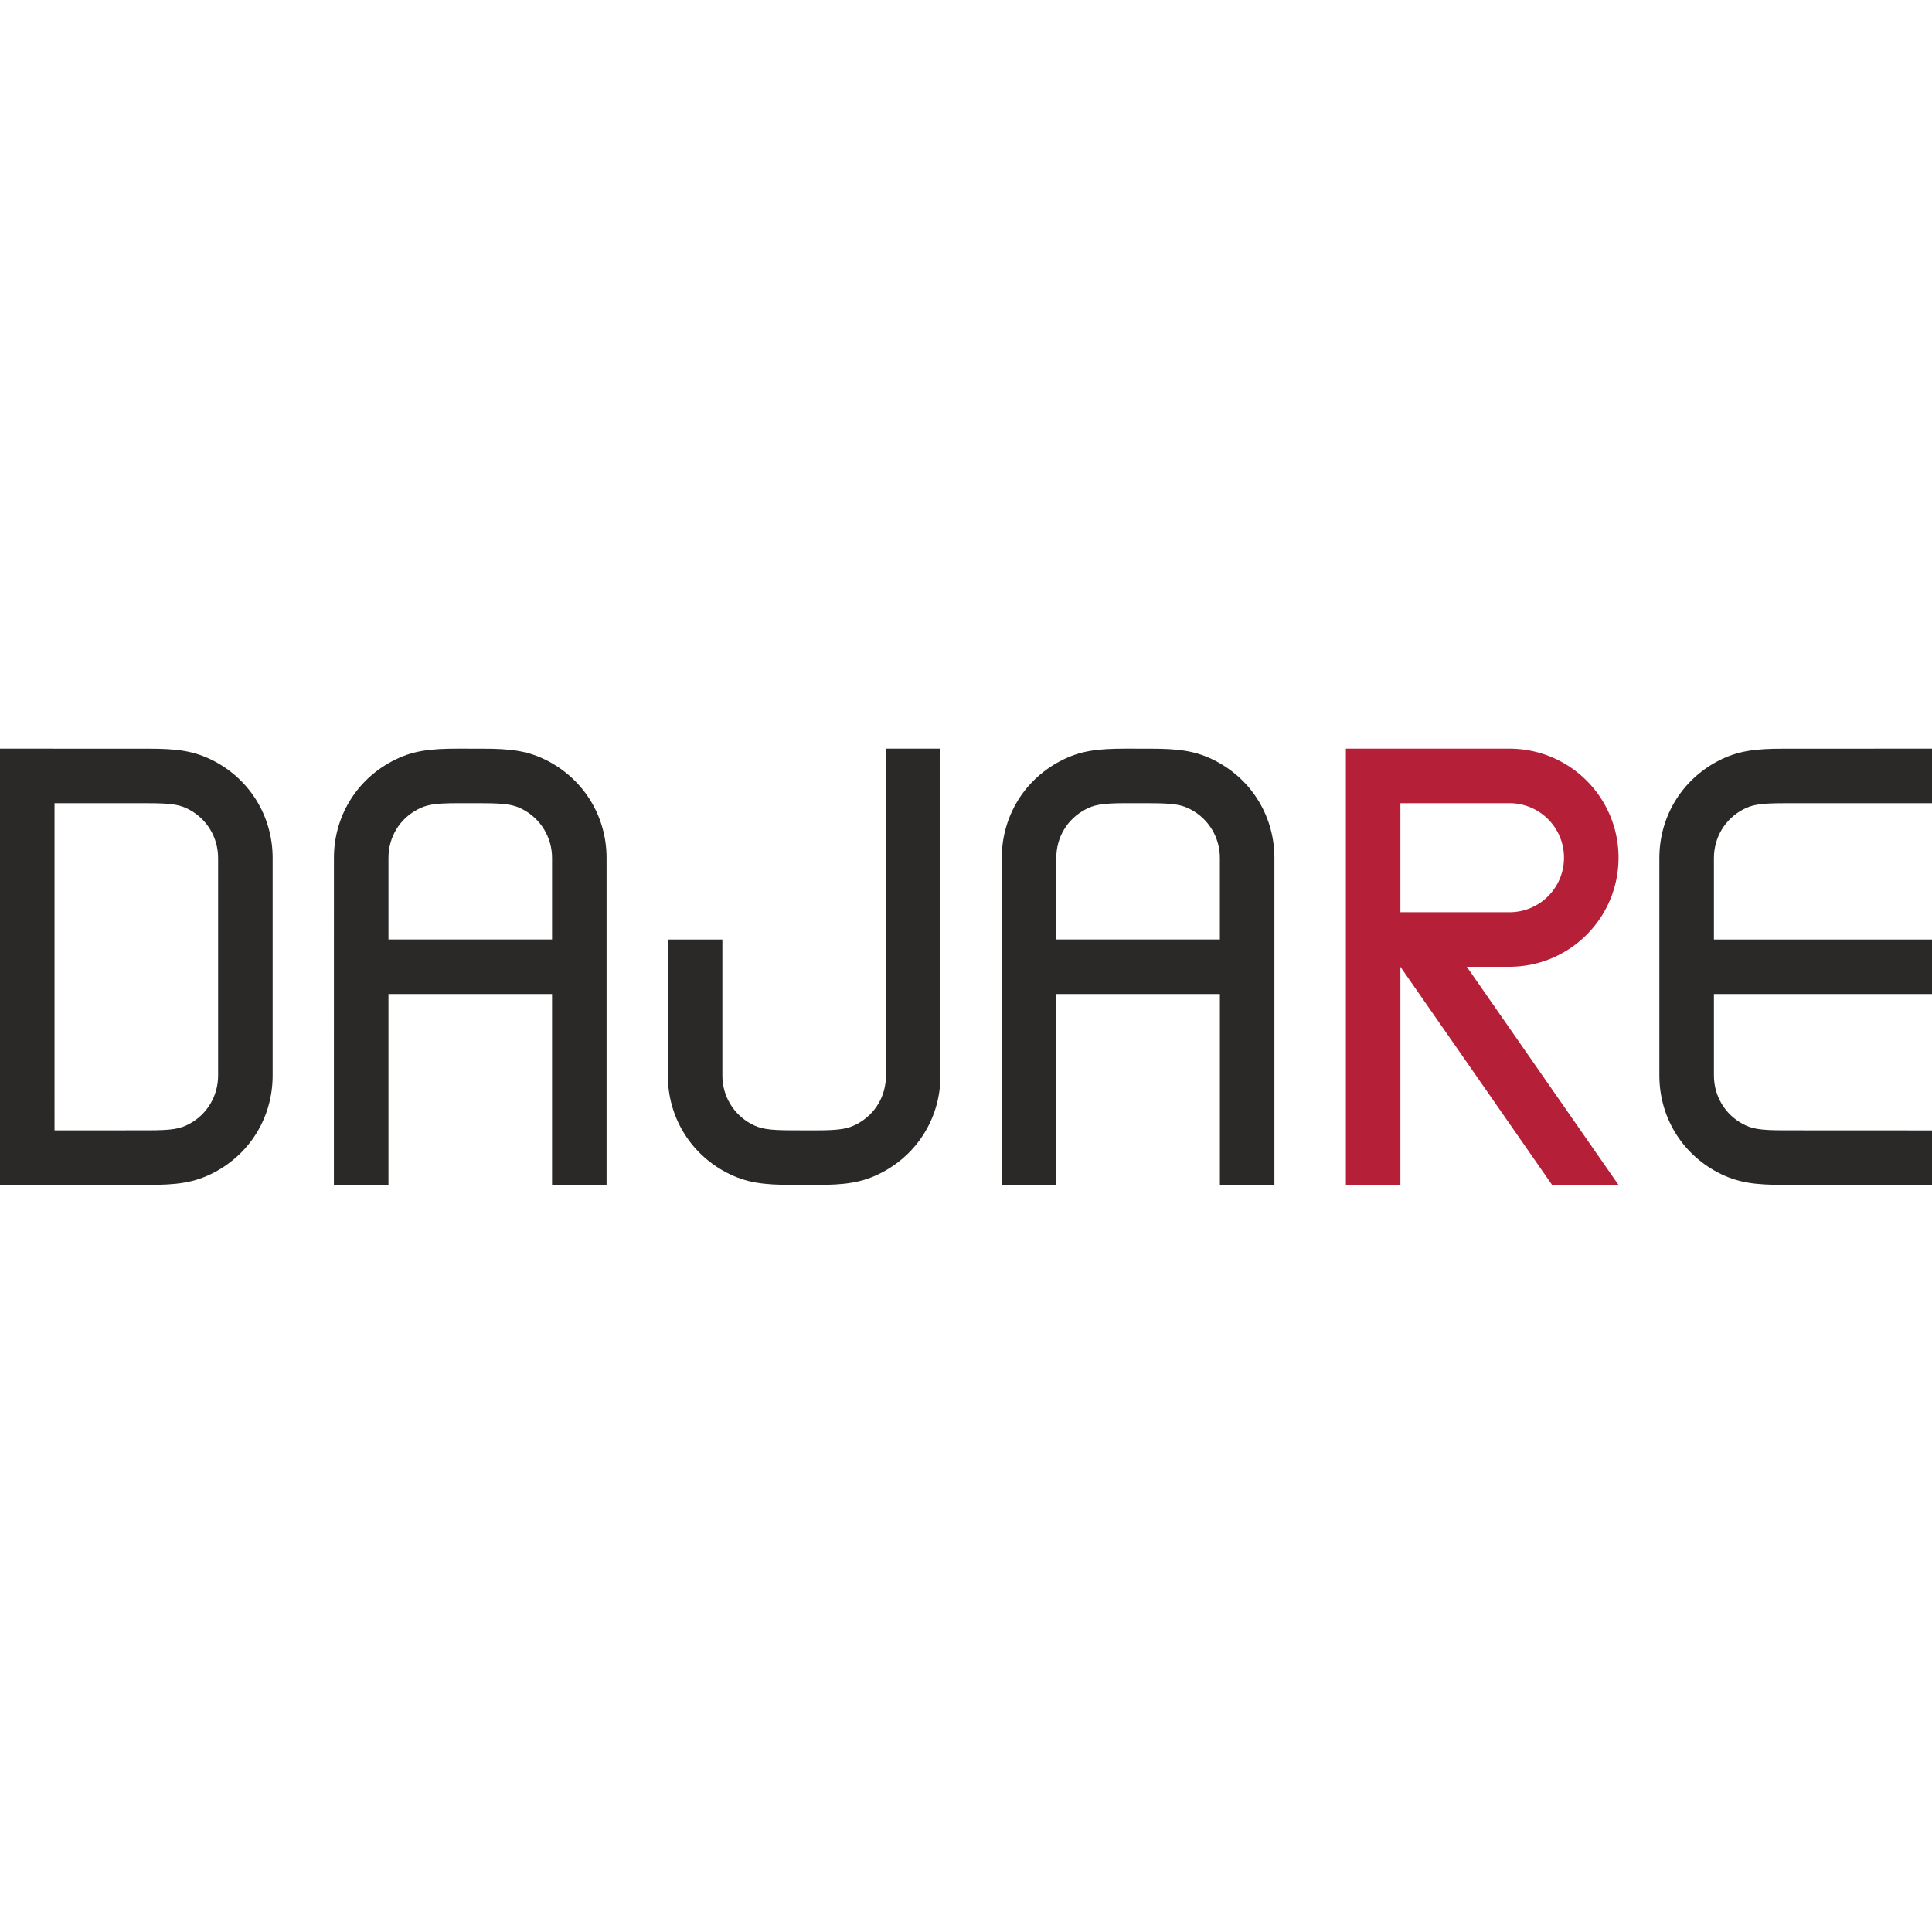 <svg width="400" height="400" fill="none" xmlns="http://www.w3.org/2000/svg">
  <style>
    .fill-foreground {
      fill: #2a2928;
    }

    @media (prefers-color-scheme: dark) {
      .fill-foreground {
        fill: #d7d6d5;
      }
    }
  </style>
  <path
    d="M45.158 222.666c0 4.261-2.298 8.074-6.004 10.045-1.786.953-3.33 1.308-8.487 1.308l-19.378.008V166.29l19.378.007c5.158 0 6.701.362 8.487 1.316 3.706 1.97 6.004 5.776 6.004 10.037v45.016zm-.704-65.027c-4.24-2.248-7.94-2.632-13.787-2.632L0 155v90.323l30.667-.007c5.848 0 9.547-.384 13.787-2.632 7.405-3.941 11.994-11.474 11.994-20.018V177.65c0-8.536-4.589-16.07-11.994-20.011zM114.296 194.51H80.427v-16.867c0-4.354 2.298-8.074 6.004-10.045 1.786-.946 3.33-1.308 8.48-1.308l4.894.007c5.15 0 6.687.355 8.487 1.309 3.699 1.97 6.004 5.783 6.004 10.037v16.867zm-.705-36.871c-4.24-2.255-7.939-2.632-13.786-2.632L94.91 155c-5.848 0-9.547.377-13.78 2.632-7.405 3.934-11.993 11.475-11.993 20.011l-.008 67.68h11.297v-39.524h33.869v39.524h11.289v-67.68c0-8.536-4.603-16.07-11.994-20.004zM183.427 222.673c0 4.354-2.298 8.074-6.004 10.045-1.793.946-3.33 1.309-8.48 1.309l-4.894-.008c-5.158 0-6.694-.355-8.487-1.308-3.699-1.971-6.004-5.784-6.004-10.045v-28.149h-11.289v28.149c0 8.544 4.595 16.077 11.993 20.018 4.24 2.248 7.939 2.632 13.787 2.632l4.894.007c5.84 0 9.54-.384 13.779-2.639 7.399-3.934 11.994-11.474 11.994-20.011V155h-11.289v67.673zM252.564 194.51h-33.868v-16.867c0-4.354 2.297-8.074 6.004-10.045 1.785-.946 3.329-1.308 8.479-1.308l4.894.007c5.151 0 6.687.355 8.487 1.309 3.699 1.97 6.004 5.783 6.004 10.037v16.867zm-.704-36.871c-4.24-2.255-7.939-2.632-13.787-2.632l-4.894-.007c-5.847 0-9.547.377-13.779 2.632-7.406 3.934-11.994 11.475-11.994 20.011l-.007 67.68h11.297v-39.524h33.868v39.524h11.29v-67.68c0-8.536-4.603-16.07-11.994-20.004z"
    class="fill-foreground"
  />
  <path
    d="M289.938 166.29h22.551a11.277 11.277 0 0111.318 11.289c0 6.225-5.015 11.29-11.318 11.29h-22.551V166.29zm22.551 33.868c12.527 0 22.608-10.13 22.608-22.579 0-12.456-10.081-22.579-22.608-22.579h-33.84v90.323h11.289v-45.165l31.408 45.165h13.751l-31.408-45.165h8.8z"
    fill="#B61F38"
  />
  <path
    d="M355.546 157.639c-7.391 3.934-11.994 11.475-11.994 20.011v45.016c0 8.544 4.603 16.077 11.994 20.018 4.24 2.248 7.946 2.632 13.786 2.632l30.668.007v-11.289l-30.668-.015c-5.15 0-6.694-.355-8.486-1.308-3.699-1.971-5.997-5.784-5.997-10.045v-16.86H400v-11.289h-45.151V177.65c0-4.261 2.298-8.067 5.997-10.037 1.792-.954 3.336-1.316 8.486-1.316L400 166.29V155l-30.668.007c-5.84 0-9.546.384-13.786 2.632z"
    class="fill-foreground"
  />
</svg>
